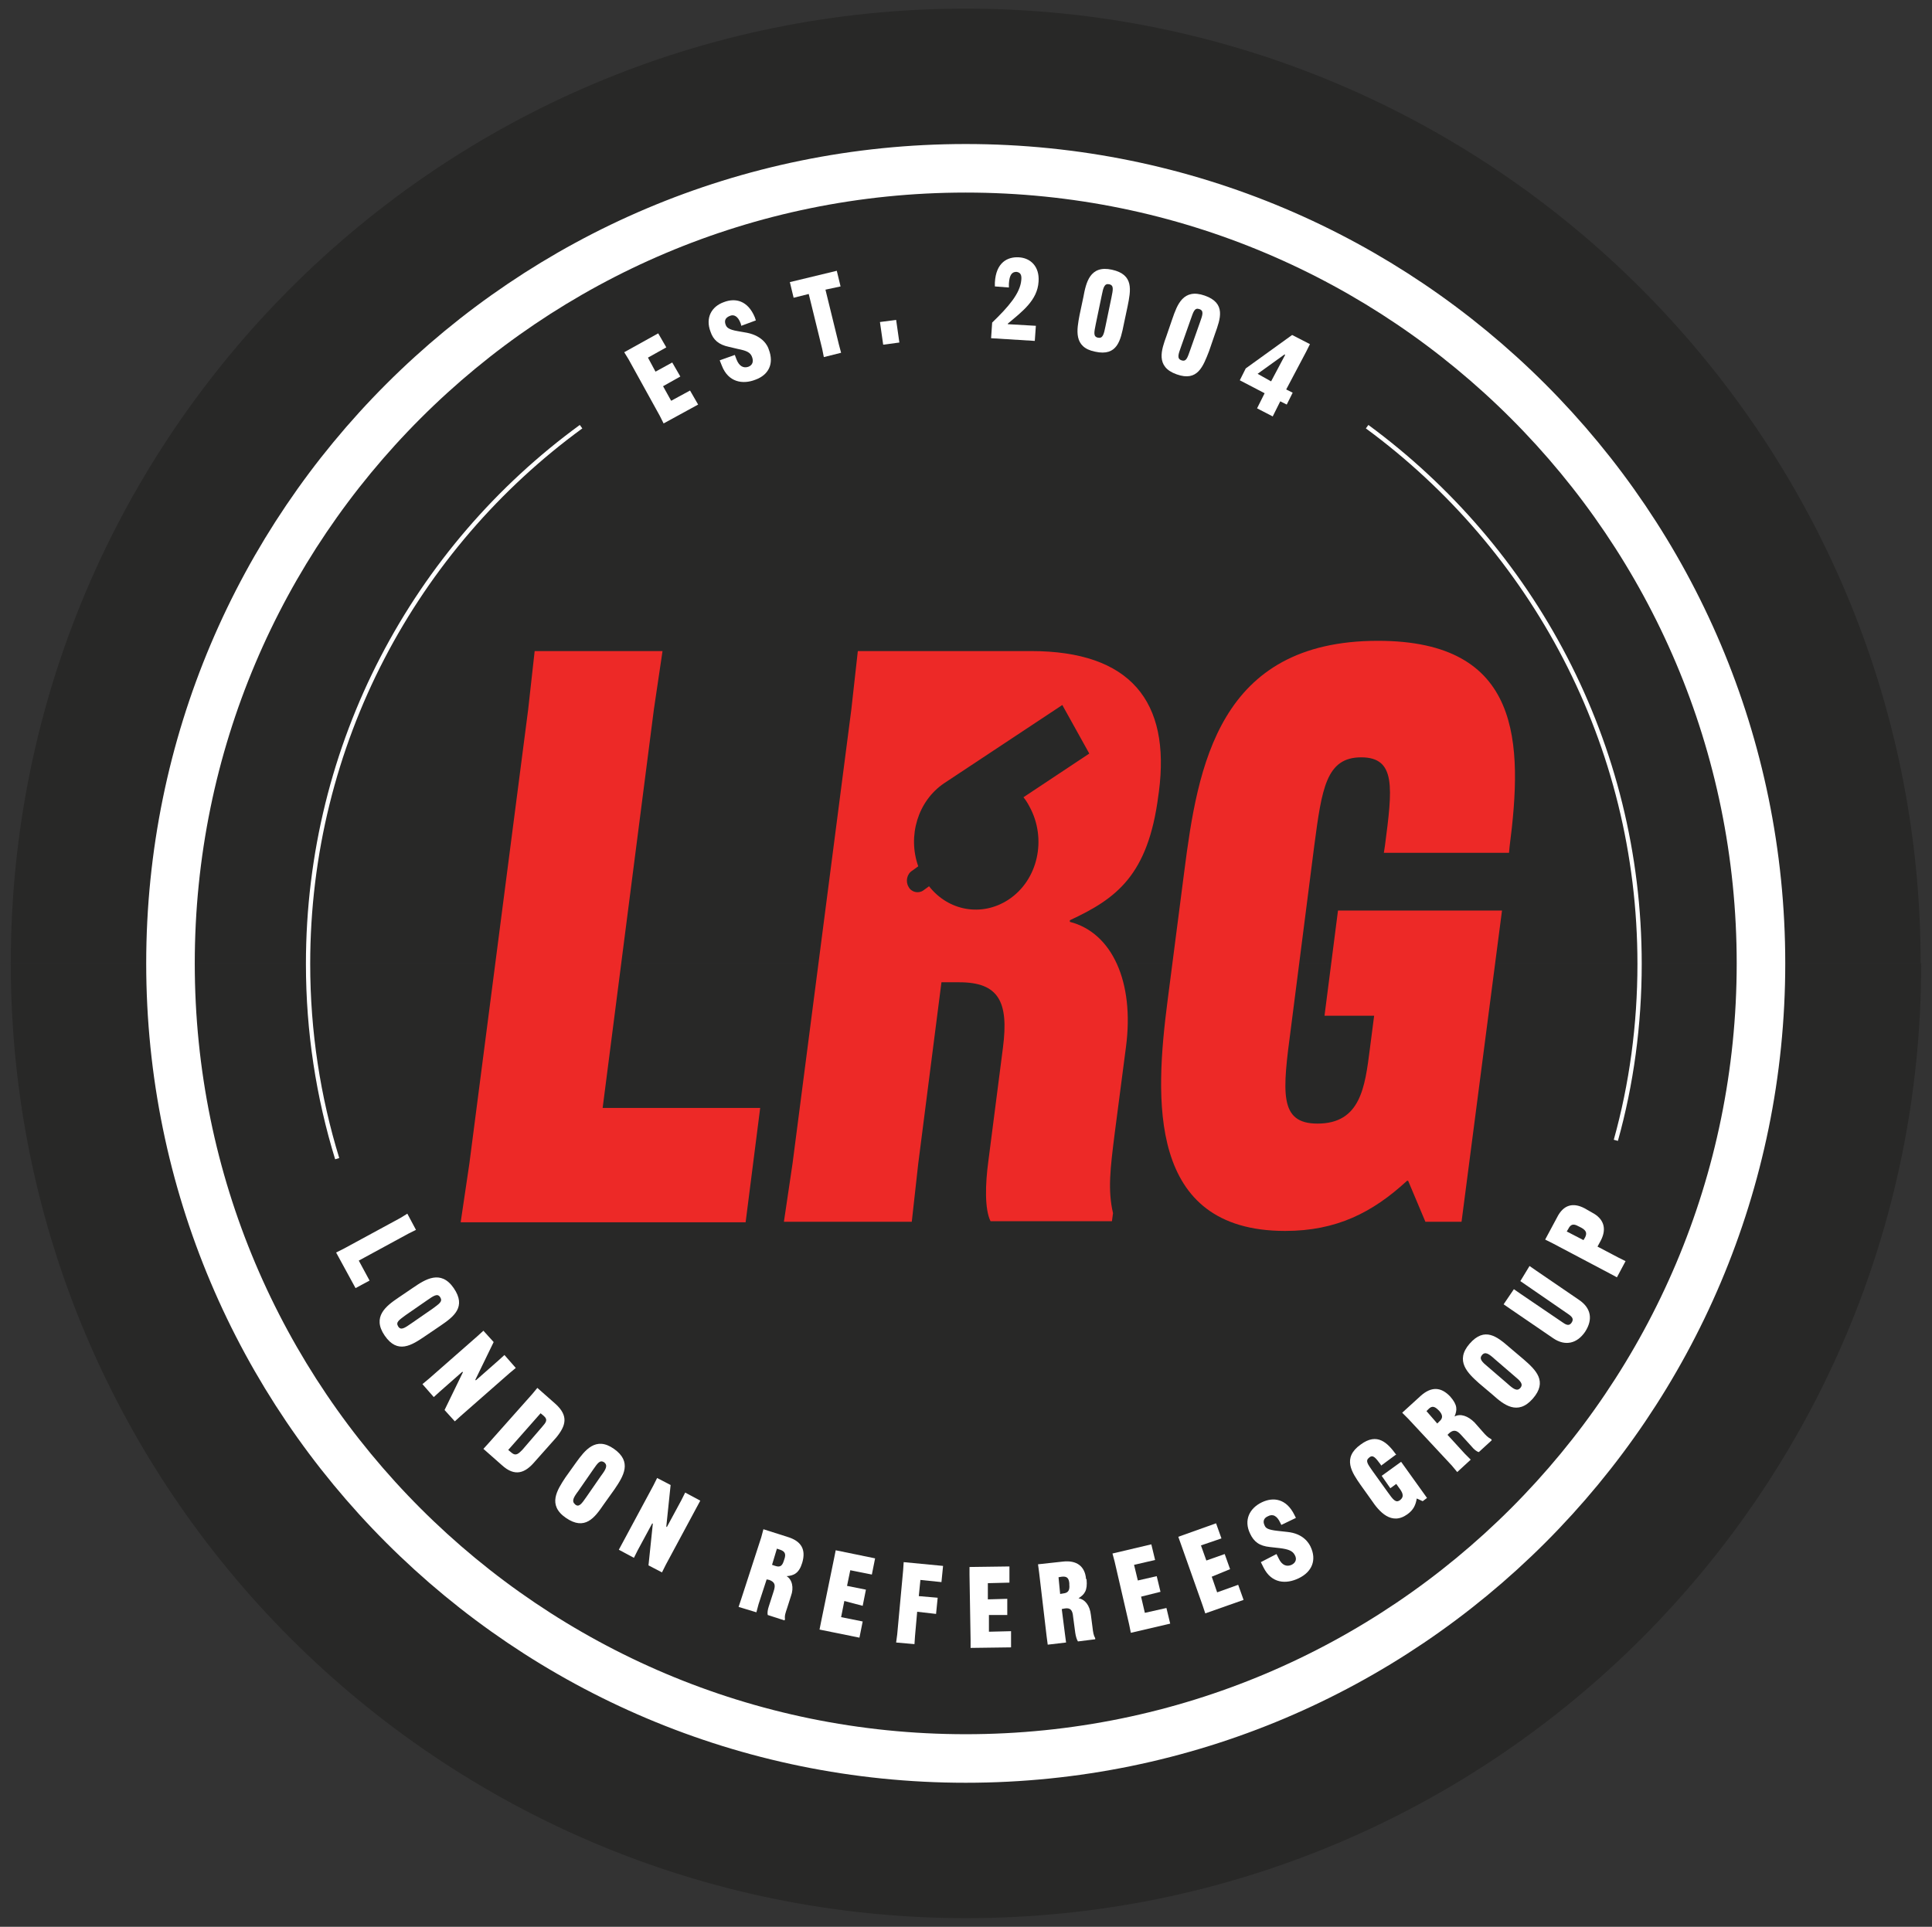 <?xml version="1.0" encoding="utf-8"?>
<!-- Generator: Adobe Illustrator 25.2.0, SVG Export Plug-In . SVG Version: 6.00 Build 0)  -->
<svg version="1.1" id="Layer_1" xmlns="http://www.w3.org/2000/svg" xmlns:xlink="http://www.w3.org/1999/xlink" x="0px" y="0px"
	 viewBox="0 0 358.1 357.2" style="enable-background:new 0 0 358.1 357.2;" xml:space="preserve">
<rect x="0" y="0" width="358.1" height="357.2" fill="#333333" stroke="none"/>
<style type="text/css">
	.st0{fill:#282828;}
	.st1{fill:#282827;}
	.st2{fill:none;stroke:#FFFFFF;stroke-width:9;stroke-miterlimit:10;}
	.st3{fill:none;stroke:#FFFFFF;stroke-width:0.25;stroke-miterlimit:10;}
	.st4{fill:#ED2927;}
	.st5{fill:#FFFFFF;}
	.st6{fill:none;stroke:#FFFFFF;stroke-width:0.793;stroke-miterlimit:10;}
</style>
<g>
	<path class="st0" d="M1.5,179.6"/>
	<path class="st0" d="M178.5,356.7"/>
	<path class="st0" d="M355.6,179.6"/>
</g>
<g>
	<path class="st1" d="M2,178.6c0-97.8,79.3-177,177-177s177,79.3,177,177"/>
</g>
<g>
	<path class="st1" d="M356.1,178.6c0,97.8-79.3,177-177,177S2,276.4,2,178.6"/>
</g>
<path class="st2" d="M31.6,178.6c0-81.4,66-147.4,147.4-147.4s147.4,66,147.4,147.4s-66,147.4-147.4,147.4S31.6,260,31.6,178.6"/>
<path class="st3" d="M59.1,178.6"/>
<path class="st3" d="M299.7,178.6"/>
<path class="st4" d="M85.4,226.5l1.6-10.8l10.9-84.2l1.2-10.8h23.7l-1.6,10.8l-9.5,73.9h29.2l-2.7,21.2H85.4z"/>
<path class="st4" d="M279.7,158.1h-23.2l0.2-1.3c1.4-10.7,2.1-16.4-4.4-16.4c-6.5,0-7.3,5.8-8.7,16.4l-4.3,33.6
	c-1.6,12.1-2.3,17.9,4.9,17.9c8,0,8.8-6.8,9.7-13.8l0.8-6.2h-9.2l2.5-19.5h30.4l-7.5,57.7h-6.7l-3.2-7.6h-0.2
	c-6.4,5.9-13.1,9.3-22.6,9.3c-25.7,0-24.1-24.7-21.8-42.6l3.1-24c2.5-19.5,6.3-42.8,35.9-42.8c26.7,0,26.9,18.9,24.4,38.2
	L279.7,158.1z"/>
<path class="st4" d="M191.1,120.7H159l-1.2,10.8l-10.9,84.2l-1.6,10.8H169l1.2-10.8l4.3-33.6h3.3c7.3,0,9.2,3.6,8.1,12.1l-2.7,21
	c-0.6,4.4-0.7,9,0.4,11.2h22.5l0.2-1.5c-1-4.3-0.5-8.3,0.3-14.7l2.1-16.1c1.6-12.1-2.6-21.2-10.4-23.2l0-0.3
	c8.6-4,14.5-8.3,16.4-23.1l0.1-0.7C217,130,209.5,120.7,191.1,120.7z M189.7,147.8c0.6,0.7,1.1,1.7,1.1,1.7c3.3,6,1.6,13.7-3.9,17.3
	c-4.9,3.2-11.1,2.1-14.7-2.5l-1.1,0.8c-0.9,0.6-2.2,0.3-2.7-0.7c-0.6-1-0.3-2.4,0.7-3l1.1-0.8c-2-5.6-0.1-12.1,4.8-15.4l21.9-14.5
	l5,9L189.7,147.8z"/>
<g>
	<path class="st5" d="M122.9,71.6l1.5,2.7l3.5-1.9l1.5,2.6l-6.4,3.5l-0.7-1.4l-5.8-10.5l-0.8-1.3l6.3-3.5l1.5,2.6l-3.4,1.9l1.4,2.6
		l3.1-1.7l1.5,2.6L122.9,71.6z"/>
	<path class="st5" d="M136.2,65.8l0.3,0.8c0.5,1.3,1.3,1.7,2.2,1.4c0.8-0.3,1-1,0.7-1.8c-0.3-0.9-1.1-1.2-2.6-1.5l-1.7-0.4
		c-1.9-0.4-2.9-1.3-3.4-2.8c-1-2.6,0.2-4.7,2.5-5.5c2.1-0.8,4.4-0.3,5.7,2.8l0.2,0.6l-2.7,1l-0.1-0.4c-0.5-1.4-1.3-1.8-2.1-1.4
		c-0.7,0.3-1,0.8-0.7,1.6c0.2,0.5,0.5,0.9,2.3,1.2l1.7,0.3c2.9,0.6,3.8,2.4,4,3.1c1,2.6,0,4.7-2.5,5.6c-2.3,0.9-5,0.5-6.2-2.6
		l-0.4-1L136.2,65.8z"/>
	<path class="st5" d="M153,53.7l2.5,10.2l0.4,1.5l-3.2,0.8l-0.3-1.5l-2.5-10.2l-2.8,0.7l-0.7-2.9l8.7-2.1l0.7,2.9L153,53.7z"/>
	<path class="st5" d="M163.1,59.7l3-0.4l0.6,4.2l-3,0.4L163.1,59.7z"/>
	<path class="st5" d="M186.8,60l0,0.1l5.2,0.3l-0.2,2.8l-8.1-0.5l0.2-2.9c3-2.9,5.2-5.4,5.4-7.9c0.1-1-0.2-1.4-0.9-1.5
		c-0.8,0-1.3,0.5-1.4,2.2l0,0.7l-2.6-0.2l0-0.7c0.2-3.8,2.4-4.8,4.4-4.7c2.2,0.1,3.9,1.7,3.7,4.5C192.3,55.7,189.4,57.8,186.8,60z"
		/>
	<path class="st5" d="M203,65.2c-4.1-0.8-3.4-4.1-2.9-6.8l0.7-3.3c0.5-2.7,1.2-6,5.3-5.1s3.5,3.8,2.9,6.8l-0.7,3.3
		C207.7,63.1,207.1,66.1,203,65.2z M203.1,60.1c-0.3,1.5-0.5,2.3,0.4,2.5s1.1-0.6,1.4-2.1l1.1-5.3c0.3-1.5,0.5-2.3-0.4-2.5
		c-0.9-0.2-1.1,0.6-1.4,2.1L203.1,60.1z"/>
	<path class="st5" d="M218.1,69.4c-4-1.4-2.8-4.6-1.9-7.1l1.1-3.2c0.9-2.6,2-5.7,6-4.3s2.9,4.3,1.9,7.1l-1.1,3.2
		C223,67.9,222,70.8,218.1,69.4z M218.9,64.3c-0.5,1.4-0.8,2.2,0.1,2.5c0.9,0.3,1.1-0.5,1.6-1.9l1.8-5.1c0.5-1.4,0.8-2.2-0.1-2.5
		c-0.9-0.3-1.1,0.5-1.6,1.9L218.9,64.3z"/>
	<path class="st5" d="M233.7,74.3l0.7-1.4l-4.6-2.4l1.1-2.2l8.6-6.2l3.3,1.7l-0.7,1.4l-3.7,7l1.2,0.6l-1.1,2.2l-1.2-0.6l-0.7,1.4
		l-0.7,1.4l-2.9-1.5L233.7,74.3z M235.6,70.7l2.6-4.9l-0.1-0.1l-5,3.6L235.6,70.7z"/>
</g>
<g>
	<path class="st6" d="M62.5,214.8c-3.5-11.4-5.4-23.5-5.4-36.1c0-40.9,19.9-77.2,50.6-99.6"/>
</g>
<g>
	<path class="st6" d="M253.4,79.1c30.6,22.5,50.5,58.7,50.5,99.6c0,11.3-1.5,22.3-4.4,32.7"/>
</g>
<g>
	<path class="st5" d="M62.3,232.2l1.4-0.7l10.5-5.7l1.3-0.8l1.6,3l-1.4,0.7l-9.2,5l2,3.7l-2.6,1.4L62.3,232.2z"/>
	<path class="st5" d="M71.3,247.6c-2.4-3.5,0.3-5.5,2.5-7l2.8-1.9c2.2-1.5,5.1-3.4,7.5,0.1c2.4,3.5,0,5.3-2.5,7l-2.8,1.9
		C76.3,249.4,73.7,251.1,71.3,247.6z M75.2,243.8c-1.2,0.9-1.9,1.3-1.4,2.1c0.5,0.8,1.2,0.3,2.5-0.6l3.9-2.7
		c1.2-0.9,1.9-1.3,1.4-2.1c-0.5-0.8-1.2-0.3-2.5,0.6L75.2,243.8z"/>
	<path class="st5" d="M79.5,255.6l9-7.9l1.1-1l1.9,2.1l-3.4,7l0.1,0.1l4.2-3.7l1.1-1l2.1,2.4l-1.2,1l-9,7.9l-1.1,1l-1.9-2.1l3.4-7
		l-0.1-0.1l-4.2,3.7l-1.1,1l-2.1-2.4L79.5,255.6z"/>
	<path class="st5" d="M99.1,271c-1.7,2-3.6,2.9-6.1,0.6l-3.4-3l1-1.1l8-9l1-1.2l3.4,3c2.4,2.2,1.9,4,0.1,6.2L99.1,271z M100.5,264.5
		c0.7-0.8,1.1-1.3,0.3-2l-0.6-0.5l-6,6.8l0.6,0.5c0.8,0.7,1.3,0.2,2-0.5L100.5,264.5z"/>
	<path class="st5" d="M104.9,281.4c-3.5-2.4-1.6-5.2-0.1-7.5l2-2.8c1.6-2.2,3.6-4.9,7-2.5s1.8,5,0.1,7.5l-2,2.8
		C110.2,281.4,108.4,283.8,104.9,281.4z M107.2,276.4c-0.9,1.2-1.3,1.9-0.6,2.5s1.2-0.1,2.1-1.4l2.7-3.9c0.9-1.2,1.3-1.9,0.6-2.5
		c-0.8-0.5-1.2,0.1-2.1,1.4L107.2,276.4z"/>
	<path class="st5" d="M115.4,286l5.7-10.6l0.7-1.4l2.5,1.3l-0.8,7.7l0.1,0.1l2.7-5l0.7-1.4l2.8,1.5l-0.7,1.3l-5.7,10.6l-0.7,1.4
		l-2.5-1.3l0.8-7.7l-0.1-0.1l-2.7,5l-0.7,1.4l-2.8-1.5L115.4,286z"/>
	<path class="st5" d="M148.7,289.7c-0.6,2-1.6,2.4-2.9,2.5l0,0c1,0.6,1.4,2.1,0.8,3.7l-0.7,2.2c-0.3,0.9-0.5,1.4-0.4,2.1l-0.1,0.2
		l-3.1-1c-0.1-0.4,0-1,0.2-1.6l0.9-2.8c0.4-1.2,0.2-1.7-0.8-2.1l-0.5-0.1l-1.5,4.6l-0.4,1.5l-3.3-1l0.5-1.5l3.7-11.4l0.4-1.5
		l4.4,1.4C148.6,285.7,149.4,287.3,148.7,289.7L148.7,289.7z M143.1,290.1l0.6,0.2c0.9,0.3,1.3,0,1.6-1l0.1-0.3
		c0.3-0.9,0.1-1.4-0.8-1.7l-0.6-0.2L143.1,290.1z"/>
	<path class="st5" d="M156.5,296.8l-0.6,3l4,0.8l-0.6,3l-7.4-1.5l0.3-1.5l2.4-11.7l0.3-1.5l7.3,1.5l-0.6,3l-4-0.8l-0.6,2.9l3.5,0.7
		l-0.6,3L156.5,296.8z"/>
	<path class="st5" d="M170,298.8l-0.4,4.5l-0.1,1.5l-3.4-0.3l0.2-1.5l1.1-11.9l0.1-1.5l7.3,0.7l-0.3,3l-3.9-0.4l-0.3,3l3.5,0.3
		l-0.3,3L170,298.8z"/>
	<path class="st5" d="M183.3,299.4l0,3.1l4.1-0.1l0,3l-7.5,0.1l0-1.5l-0.2-12l0-1.5l7.4-0.1l0,3l-4,0.1l0,3l3.6-0.1l0,3L183.3,299.4
		z"/>
	<path class="st5" d="M201.4,292.8c0.2,2.1-0.4,2.8-1.5,3.5l0,0c1.2,0.2,2.1,1.3,2.3,3.1l0.3,2.3c0.1,0.9,0.2,1.5,0.5,2l0,0.2
		l-3.2,0.4c-0.2-0.3-0.4-0.9-0.5-1.6l-0.4-3c-0.1-1.2-0.5-1.7-1.6-1.5l-0.5,0.1l0.6,4.7l0.2,1.5l-3.4,0.4l-0.2-1.5l-1.4-11.9
		l-0.2-1.5l4.6-0.5c2.6-0.3,4.1,0.9,4.3,3.2L201.4,292.8z M196.5,295.5l0.6-0.1c0.9-0.1,1.2-0.6,1.1-1.6l0-0.3
		c-0.1-1-0.5-1.3-1.4-1.2l-0.6,0.1L196.5,295.5z"/>
	<path class="st5" d="M211.5,296l0.7,3l4-0.9l0.7,2.9l-7.3,1.7l-0.3-1.5l-2.7-11.7l-0.4-1.5l7.2-1.7l0.7,2.9l-3.9,0.9l0.7,2.9
		l3.5-0.8l0.7,2.9L211.5,296z"/>
	<path class="st5" d="M224.6,292.3l1,2.9l3.9-1.4l1,2.8l-7.1,2.5l-0.5-1.5l-4-11.3l-0.5-1.4l7-2.5l1,2.8l-3.8,1.3l1,2.8l3.4-1.2
		l1,2.8L224.6,292.3z"/>
	<path class="st5" d="M236.6,288.1l0.4,0.8c0.6,1.3,1.5,1.6,2.4,1.2c0.8-0.4,1-1.1,0.6-1.8c-0.4-0.8-1.2-1.1-2.8-1.3l-1.8-0.2
		c-2-0.2-3-1-3.7-2.5c-1.2-2.5-0.1-4.7,2.2-5.8c2.1-1,4.5-0.7,6,2.3l0.3,0.6l-2.7,1.3l-0.2-0.4c-0.6-1.3-1.4-1.7-2.3-1.2
		c-0.7,0.3-1,0.9-0.6,1.7c0.2,0.5,0.6,0.8,2.4,1l1.8,0.2c3,0.3,4,2.1,4.3,2.7c1.2,2.5,0.3,4.7-2.2,5.9c-2.3,1.1-5,1-6.5-2l-0.5-1
		L236.6,288.1z"/>
	<path class="st5" d="M258.7,269.7l-2.7,2l-0.1-0.2c-0.9-1.2-1.4-1.9-2.1-1.3c-0.8,0.6-0.3,1.2,0.6,2.5l2.8,3.9
		c1,1.4,1.5,2.1,2.3,1.5c0.9-0.7,0.4-1.5-0.2-2.3l-0.5-0.7l-1.1,0.8l-1.6-2.3l3.6-2.6l4.8,6.7l-0.8,0.6l-1.1-0.5l0,0
		c-0.2,1.2-0.6,2.1-1.7,2.9c-3,2.2-5.3-0.5-6.7-2.6l-2-2.8c-1.6-2.3-3.5-5,0-7.5c3.1-2.3,5-0.3,6.6,1.9L258.7,269.7z"/>
	<path class="st5" d="M268.8,258.9c1.4,1.6,1.3,2.5,0.8,3.7l0,0c1.1-0.6,2.5-0.1,3.7,1.1l1.5,1.7c0.6,0.7,1,1.1,1.6,1.4l0.1,0.2
		l-2.4,2.2c-0.4-0.1-0.9-0.5-1.3-1l-2-2.2c-0.8-0.9-1.4-1-2.2-0.3l-0.3,0.3l3.2,3.5l1.1,1.1l-2.5,2.3l-1-1.2L261,263l-1.1-1.1
		l3.4-3.1C265.3,257,267.1,257.1,268.8,258.9L268.8,258.9z M266.4,263.9l0.4-0.4c0.7-0.6,0.6-1.2,0-1.9l-0.2-0.2
		c-0.7-0.7-1.2-0.8-1.8-0.2l-0.4,0.4L266.4,263.9z"/>
	<path class="st5" d="M284.1,259.3c-2.8,3.2-5.4,1.1-7.4-0.7l-2.6-2.2c-2-1.8-4.5-4.1-1.7-7.3s5.1-1.3,7.4,0.7l2.6,2.2
		C284.7,254,286.9,256.1,284.1,259.3z M279.4,256.5c1.1,1,1.8,1.5,2.4,0.8c0.6-0.7,0-1.3-1.1-2.2l-3.6-3.1c-1.1-1-1.8-1.5-2.4-0.8
		c-0.6,0.7,0,1.3,1.1,2.2L279.4,256.5z"/>
	<path class="st5" d="M283.5,234.7l1.3,0.9l7.9,5.4c2.2,1.5,2.6,3.6,1.1,5.9c-1.5,2.2-3.7,2.7-5.9,1.2l-7.9-5.4l-1.3-0.9l1.9-2.8
		l1.3,0.9l7.8,5.3c0.7,0.5,1.2,0.6,1.6,0c0.4-0.6,0.2-1-0.5-1.5l-9-6.2L283.5,234.7z"/>
	<path class="st5" d="M295.1,224.8c2.1,1.1,2.8,2.9,1.6,5.2l-0.6,1.1l3.8,2l1.4,0.7l-1.6,3l-1.3-0.7l-10.6-5.6l-1.4-0.7l2.2-4.1
		c1.2-2.4,3-2.8,5.1-1.7L295.1,224.8z M293.5,229.9l0.3-0.5c0.4-0.8,0.2-1.3-0.7-1.8l-0.6-0.3c-0.9-0.5-1.4-0.3-1.8,0.5l-0.3,0.5
		L293.5,229.9z"/>
</g>
</svg>
